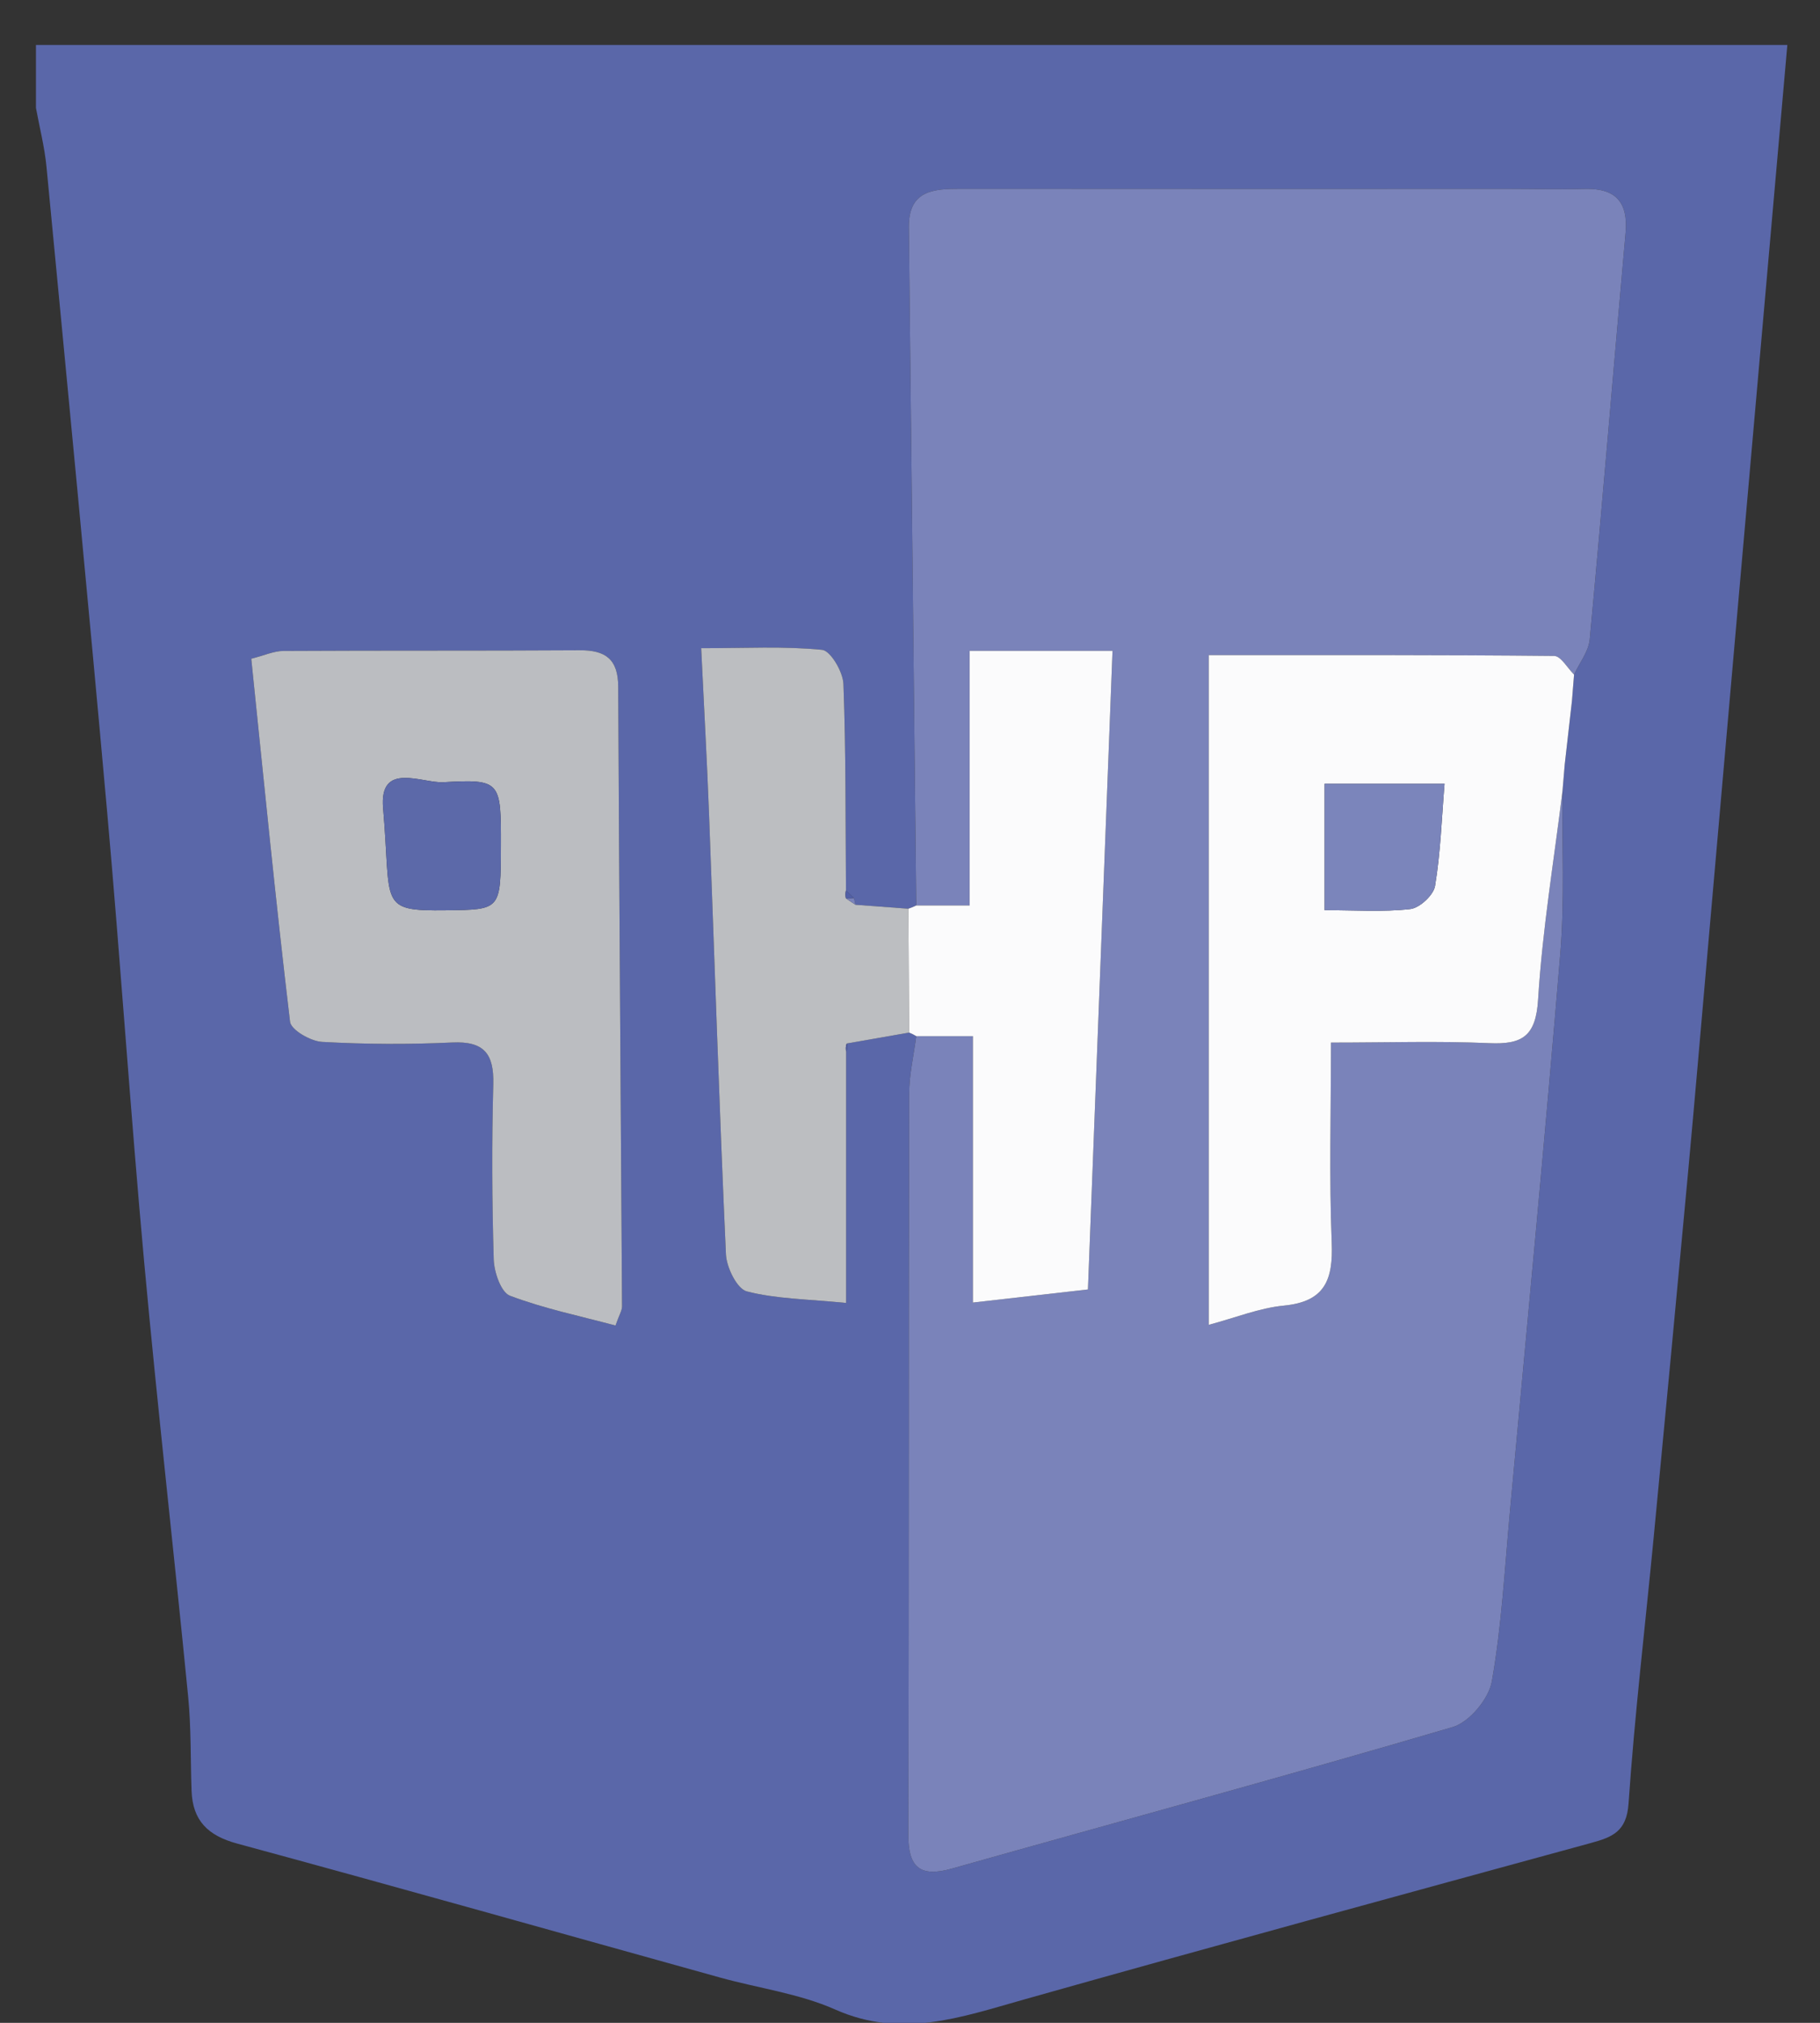 <?xml version="1.0" encoding="utf-8"?>
<!-- Generator: Adobe Illustrator 16.0.0, SVG Export Plug-In . SVG Version: 6.00 Build 0)  -->
<!DOCTYPE svg PUBLIC "-//W3C//DTD SVG 1.1//EN" "http://www.w3.org/Graphics/SVG/1.1/DTD/svg11.dtd">
<svg version="1.1" id="Layer_1" xmlns="http://www.w3.org/2000/svg" xmlns:xlink="http://www.w3.org/1999/xlink" x="0px" y="0px"
	 width="450px" height="500px" viewBox="0 0 450 500" enable-background="new 0 0 450 500" xml:space="preserve">
<rect x="0" y="0" width="450" height="500" fill="#333333" stroke="none"/>
<path fill-rule="evenodd" clip-rule="evenodd" fill="#5A67A9" d="M8.889,26.667c0-5.184,0-10.371,0-15.555
	c144.268,0,288.534,0,433.035,0c-4.064,46.139-8.015,90.931-11.957,135.723c-2.611,29.691-5.21,59.383-7.82,89.075
	c-1.582,17.997-3.111,36.001-4.777,53.989c-2.777,30.023-5.612,60.041-8.487,90.056c-2.102,21.951-4.71,43.865-6.221,65.855
	c-0.474,6.898-3.985,8.283-9.224,9.716c-46.841,12.814-93.698,25.57-140.434,38.761c-15.42,4.351-30.196,9.666-46.471,2.435
	c-8.904-3.956-18.969-5.269-28.474-7.91c-39.802-11.057-79.549-22.309-119.418-33.118c-7.267-1.969-11.016-5.699-11.275-13.068
	c-0.272-7.763-0.088-15.569-0.845-23.284c-3.513-35.812-7.598-71.568-10.876-107.402c-3.39-37.042-5.833-74.17-9.149-111.221
	c-4.764-53.186-9.91-106.339-15.001-159.495C11.025,36.333,9.775,31.517,8.889,26.667z M211.133,222.01
	c-0.653-0.643-1.308-1.283-1.962-1.925c-0.128-17.012,0.005-34.032-0.628-51.024c-0.112-3.008-3.189-8.234-5.292-8.44
	c-9.375-0.927-18.894-0.404-29.883-0.404c0.711,14.848,1.454,28.023,1.953,41.209c1.373,36.205,2.518,72.422,4.168,108.613
	c0.148,3.262,2.75,8.546,5.17,9.169c7.289,1.873,15.05,1.907,24.546,2.85c0-21.68,0-41.921,0-62.162
	c0.313-0.636,0.361-1.291,0.146-1.966c5.139-0.898,10.278-1.797,15.417-2.695c0.624,0.232,1.218,0.525,1.78,0.881
	c-0.615,4.764-1.755,9.527-1.766,14.293c-0.136,61.028-0.045,122.062-0.203,183.09c-0.021,8.114,2.932,10.591,10.793,8.373
	c41.281-11.646,82.683-22.878,123.827-34.985c4.096-1.204,8.901-6.962,9.66-11.261c2.431-13.776,3.176-27.852,4.461-41.823
	c4.228-45.968,8.646-91.92,12.455-137.921c1.108-13.379,0.422-26.903,0.559-40.362c0.185-2.189,0.368-4.379,0.552-6.571
	c0.595-5.219,1.188-10.44,1.781-15.66c0.176-2.181,0.351-4.362,0.526-6.545c1.338-2.893,3.595-5.703,3.874-8.696
	c3.116-33.477,5.876-66.988,8.858-100.479c0.678-7.602-2.444-11.07-10.07-10.875c-6.288,0.163-12.585-0.011-18.877-0.011
	c-45.16-0.002-90.32,0.031-135.48-0.02c-6.799-0.008-12.893,0.421-12.789,9.579c0.635,55.855,1.228,111.71,1.834,167.567
	c-0.63,0.314-1.277,0.584-1.946,0.803c-4.357-0.323-8.715-0.648-13.075-0.97C211.424,223.09,211.294,222.545,211.133,222.01z
	 M152.183,327.641c0.942-2.684,1.625-3.715,1.619-4.741c-0.3-51.057-0.719-102.112-0.946-153.167
	c-0.031-6.801-3.139-9.043-9.514-9.004c-24.419,0.154-48.841,0.031-73.261,0.169c-2.373,0.013-4.741,1.115-7.958,1.927
	c3.13,30.33,6.049,60.067,9.592,89.731c0.242,2.022,5.082,4.815,7.911,4.976c10.697,0.602,21.465,0.653,32.171,0.15
	c7.883-0.371,10.368,2.779,10.166,10.338c-0.385,14.421-0.322,28.865,0.112,43.284c0.093,3.14,1.797,8.131,4.008,8.969
	C134.518,323.464,143.463,325.304,152.183,327.641z"/>
<path fill-rule="evenodd" clip-rule="evenodd" fill="#7A83BA" d="M226.543,223.809c-0.606-55.857-1.199-111.712-1.834-167.567
	c-0.104-9.158,5.99-9.587,12.789-9.579c45.16,0.05,90.32,0.018,135.48,0.02c6.292,0,12.589,0.174,18.877,0.011
	c7.626-0.195,10.748,3.272,10.07,10.875c-2.982,33.492-5.742,67.003-8.858,100.479c-0.279,2.993-2.536,5.803-3.874,8.696
	c-1.636-1.604-3.257-4.588-4.91-4.605c-28.047-0.287-56.098-0.206-85.413-0.206c0,55.471,0,109.913,0,165.538
	c6.572-1.747,12.492-4.165,18.587-4.753c10.201-0.982,12.181-6.445,11.813-15.595c-0.646-16.113-0.182-32.27-0.182-49.42
	c14.117,0,26.644-0.413,39.126,0.146c8.223,0.368,11.53-1.732,12.087-10.808c1.057-17.233,3.92-34.354,6.033-51.521
	c-0.137,13.459,0.55,26.983-0.559,40.362c-3.81,46.001-8.228,91.953-12.455,137.921c-1.285,13.972-2.03,28.047-4.461,41.823
	c-0.759,4.299-5.564,10.057-9.66,11.261c-41.145,12.107-82.546,23.34-123.827,34.985c-7.861,2.218-10.814-0.259-10.793-8.373
	c0.158-61.028,0.067-122.062,0.203-183.09c0.011-4.766,1.151-9.529,1.766-14.293c4.236,0,8.474,0,14.01,0
	c0,22.652,0,43.917,0,65.845c10.083-1.148,18.768-2.138,28.439-3.238c2.041-53.047,4.053-105.328,6.074-157.852
	c-12.407,0-23.267,0-35.326,0c0,21.4,0,41.956,0,62.938C234.539,223.809,230.541,223.809,226.543,223.809z"/>
<path fill-rule="evenodd" clip-rule="evenodd" fill="#BBBDC1" d="M152.183,327.641c-8.72-2.337-17.665-4.177-26.099-7.367
	c-2.211-0.838-3.915-5.829-4.008-8.969c-0.434-14.419-0.497-28.863-0.112-43.284c0.202-7.559-2.283-10.709-10.166-10.338
	c-10.707,0.503-21.475,0.451-32.171-0.15c-2.83-0.16-7.669-2.953-7.911-4.976c-3.543-29.664-6.461-59.401-9.592-89.731
	c3.217-0.812,5.584-1.914,7.958-1.927c24.419-0.139,48.841-0.015,73.261-0.169c6.375-0.039,9.483,2.203,9.514,9.004
	c0.227,51.055,0.646,102.11,0.946,153.167C153.809,323.926,153.125,324.957,152.183,327.641z M123.848,209.165
	c0.043-16.068,0.012-16.621-14.226-15.818c-5.237,0.293-15.92-5.25-14.899,6.415c2.096,23.935-1.443,25.464,15.684,25.243
	C123.804,224.831,123.805,224.963,123.848,209.165z"/>
<path fill-rule="evenodd" clip-rule="evenodd" fill="#FBFBFC" d="M386.334,195.519c-2.113,17.168-4.977,34.288-6.033,51.521
	c-0.557,9.075-3.864,11.176-12.087,10.808c-12.482-0.559-25.009-0.146-39.126-0.146c0,17.15-0.465,33.307,0.182,49.42
	c0.368,9.149-1.611,14.612-11.813,15.595c-6.095,0.588-12.015,3.006-18.587,4.753c0-55.625,0-110.067,0-165.538
	c29.315,0,57.366-0.081,85.413,0.206c1.653,0.017,3.274,3.001,4.91,4.605c-0.176,2.183-0.351,4.364-0.526,6.545
	c-0.593,5.219-1.187,10.441-1.781,15.66C386.702,191.139,386.519,193.329,386.334,195.519z M327.514,224.972
	c7.488,0,14.403,0.495,21.177-0.273c2.315-0.26,5.751-3.439,6.128-5.709c1.357-8.153,1.626-16.487,2.349-25.263
	c-10.341,0-19.648,0-29.653,0C327.514,204.197,327.514,213.9,327.514,224.972z"/>
<path fill-rule="evenodd" clip-rule="evenodd" fill="#BCBEC1" d="M209.206,259.896c0,20.241,0,40.482,0,62.162
	c-9.497-0.942-17.258-0.977-24.546-2.85c-2.42-0.623-5.022-5.907-5.17-9.169c-1.65-36.191-2.795-72.409-4.168-108.613
	c-0.499-13.186-1.242-26.361-1.953-41.209c10.989,0,20.508-0.523,29.883,0.404c2.103,0.206,5.18,5.432,5.292,8.44
	c0.634,16.992,0.5,34.012,0.628,51.024c-0.175,0.658-0.18,1.315-0.018,1.975c0.791,0.527,1.581,1.055,2.372,1.58
	c4.356,0.324,8.714,0.649,13.072,0.972c0.057,10.208,0.113,20.415,0.17,30.623c-5.139,0.898-10.278,1.797-15.417,2.695
	C209.104,258.57,209.056,259.226,209.206,259.896z"/>
<path fill-rule="evenodd" clip-rule="evenodd" fill="#FBFBFC" d="M224.768,255.234c-0.058-10.208-0.114-20.415-0.17-30.623
	c0.668-0.219,1.316-0.488,1.946-0.803c3.998,0,7.996,0,13.202,0c0-20.983,0-41.539,0-62.938c12.06,0,22.919,0,35.326,0
	c-2.021,52.524-4.033,104.805-6.074,157.852c-9.672,1.101-18.356,2.09-28.439,3.238c0-21.928,0-43.192,0-65.845
	c-5.536,0-9.773,0-14.01,0C225.985,255.76,225.392,255.467,224.768,255.234z"/>
<path fill-rule="evenodd" clip-rule="evenodd" fill="#7A83BA" d="M386.886,188.947c0.595-5.219,1.188-10.44,1.781-15.66
	C388.074,178.507,387.48,183.729,386.886,188.947z"/>
<path fill-rule="evenodd" clip-rule="evenodd" fill="#515FA6" d="M209.153,222.06c-0.163-0.66-0.157-1.317,0.018-1.975
	c0.654,0.643,1.309,1.283,1.962,1.925C210.475,222.081,209.815,222.099,209.153,222.06z"/>
<path fill-rule="evenodd" clip-rule="evenodd" fill="#7A83BA" d="M209.153,222.06c0.662,0.039,1.322,0.021,1.979-0.05
	c0.162,0.536,0.292,1.081,0.391,1.632C210.734,223.114,209.944,222.587,209.153,222.06z"/>
<path fill-rule="evenodd" clip-rule="evenodd" fill="#515FA6" d="M209.206,259.896c-0.15-0.67-0.102-1.325,0.146-1.966
	C209.567,258.604,209.519,259.26,209.206,259.896z"/>
<path fill-rule="evenodd" clip-rule="evenodd" fill="#5C69A9" d="M123.848,209.165c-0.042,15.798-0.043,15.666-13.441,15.84
	c-17.127,0.221-13.587-1.309-15.684-25.243c-1.021-11.665,9.662-6.122,14.899-6.415
	C123.859,192.543,123.891,193.097,123.848,209.165z"/>
<path fill-rule="evenodd" clip-rule="evenodd" fill="#7B85BB" d="M327.514,224.972c0-11.072,0-20.774,0-31.246
	c10.005,0,19.313,0,29.653,0c-0.723,8.776-0.991,17.109-2.349,25.263c-0.377,2.27-3.813,5.449-6.128,5.709
	C341.917,225.467,335.002,224.972,327.514,224.972z"/>
</svg>
